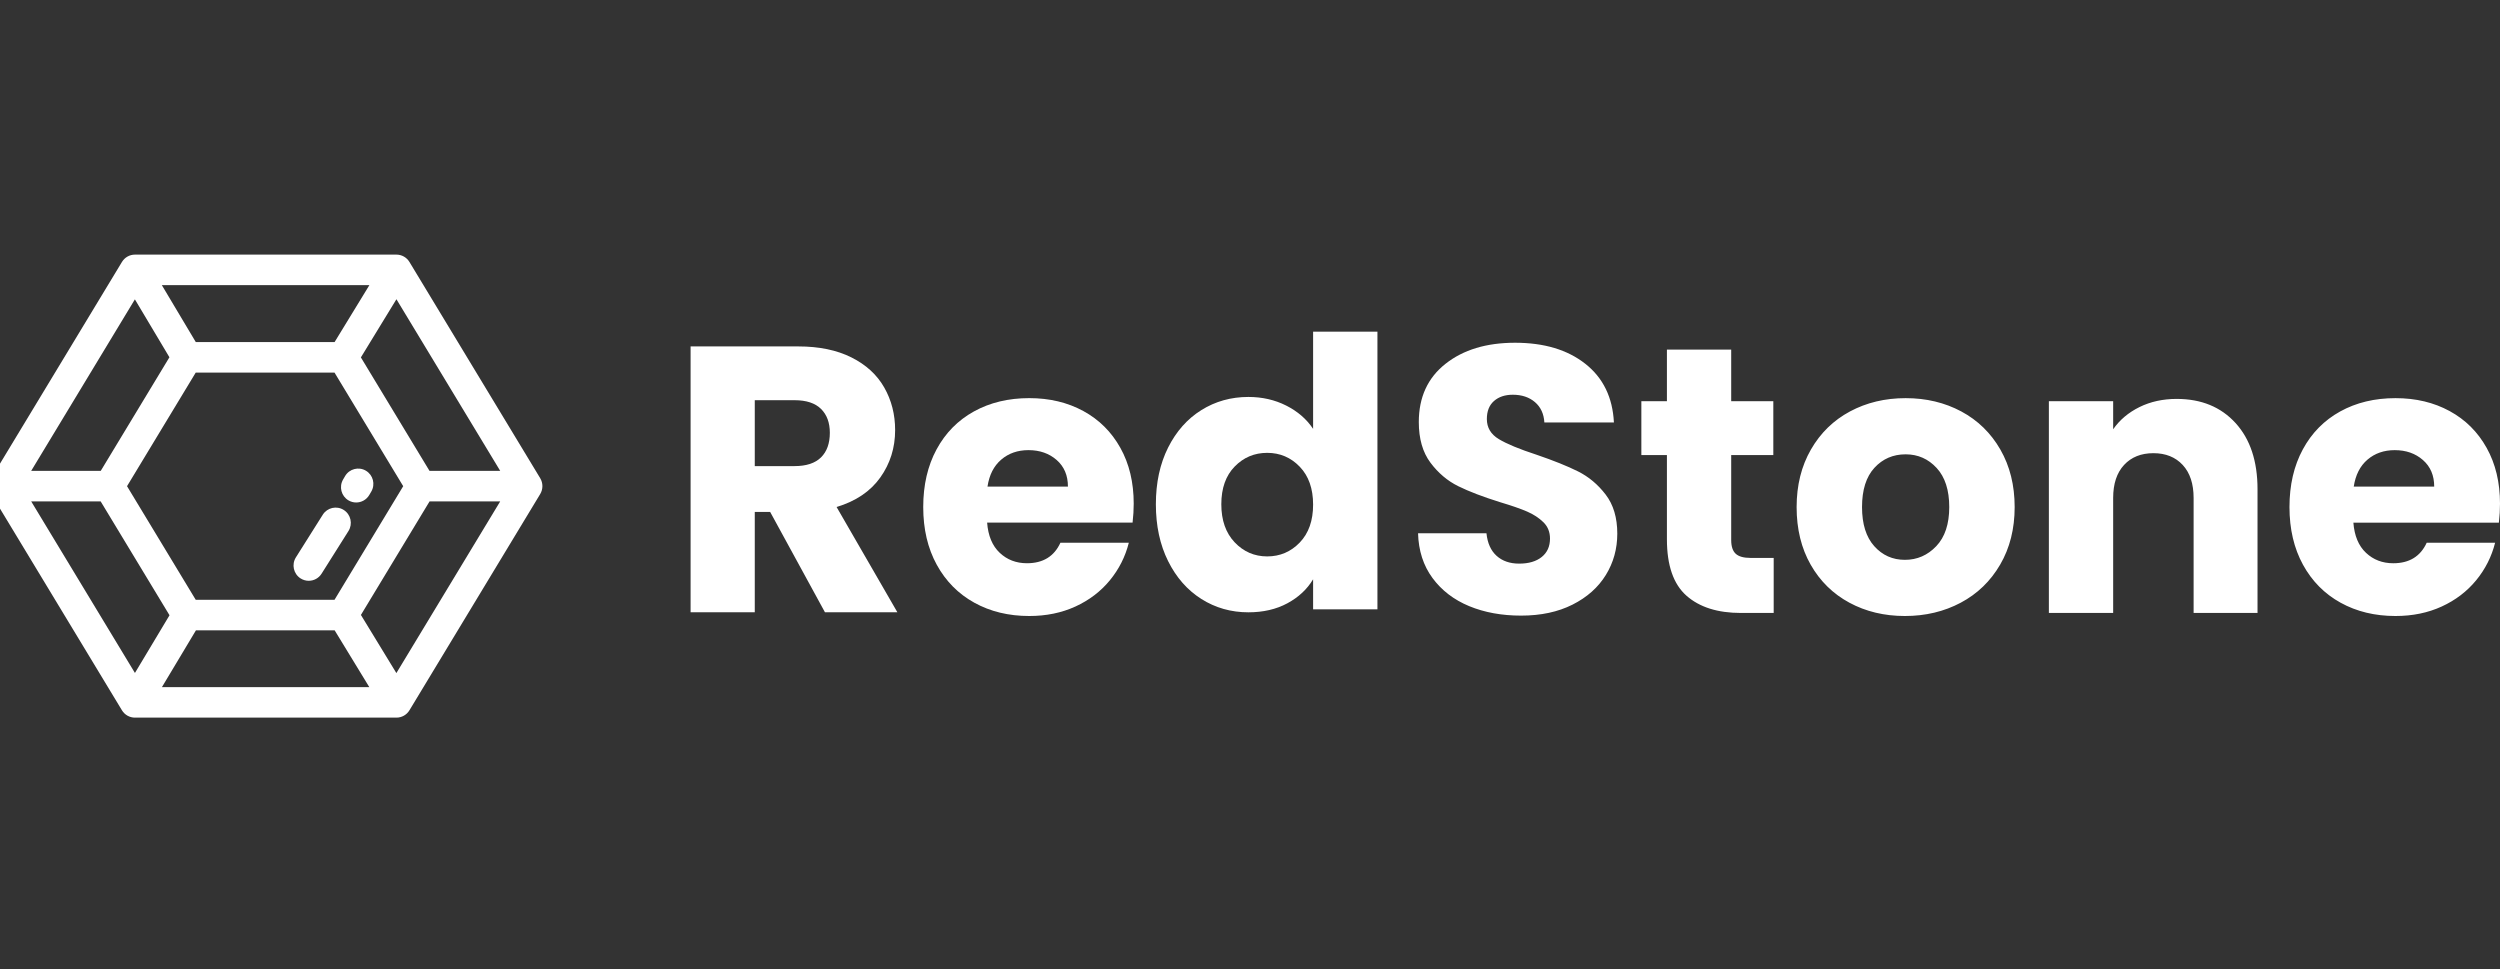 <svg width="227" height="88" viewBox="0 0 227 88" fill="none" xmlns="http://www.w3.org/2000/svg">
<rect x="0" y="0" width="227" height="88" fill="#333333" stroke="none"/>
<g clip-path="url(#clip0_2790_14347)">
<path fill-rule="evenodd" clip-rule="evenodd" d="M133.401 55.037C132.013 54.462 130.904 53.612 130.073 52.487C129.242 51.361 128.804 50.006 128.759 48.42H134.971C135.062 49.316 135.37 50 135.893 50.471C136.416 50.942 137.099 51.177 137.941 51.177C138.806 51.177 139.489 50.976 139.989 50.574C140.49 50.172 140.74 49.615 140.74 48.903C140.74 48.306 140.541 47.812 140.143 47.421C139.745 47.031 139.255 46.709 138.675 46.456C138.095 46.203 137.27 45.916 136.2 45.595C134.653 45.112 133.39 44.63 132.411 44.147C131.433 43.665 130.591 42.953 129.885 42.011C129.18 41.069 128.827 39.84 128.827 38.323C128.827 36.072 129.635 34.309 131.251 33.034C132.866 31.759 134.971 31.121 137.566 31.121C140.205 31.121 142.333 31.759 143.949 33.034C145.565 34.309 146.429 36.083 146.543 38.358H140.228C140.183 37.577 139.898 36.962 139.375 36.514C138.851 36.066 138.18 35.842 137.361 35.842C136.655 35.842 136.086 36.032 135.654 36.411C135.222 36.79 135.006 37.336 135.006 38.048C135.006 38.829 135.37 39.438 136.098 39.874C136.826 40.311 137.964 40.782 139.511 41.287C141.059 41.815 142.316 42.321 143.283 42.803C144.25 43.286 145.087 43.986 145.792 44.905C146.498 45.824 146.85 47.008 146.85 48.455C146.85 49.833 146.503 51.085 145.809 52.211C145.115 53.337 144.108 54.233 142.788 54.899C141.468 55.565 139.91 55.898 138.112 55.898C136.36 55.898 134.789 55.611 133.401 55.037ZM161.051 50.66V55.657H158.081C155.965 55.657 154.315 55.135 153.131 54.089C151.948 53.044 151.356 51.338 151.356 48.972V41.322H149.035V36.428H151.356V31.741H157.193V36.428H161.017V41.322H157.193V49.041C157.193 49.615 157.33 50.029 157.603 50.281C157.876 50.534 158.331 50.66 158.968 50.66H161.051ZM167.929 54.727C166.438 53.923 165.266 52.774 164.413 51.281C163.56 49.787 163.133 48.041 163.133 46.043C163.133 44.067 163.565 42.327 164.43 40.822C165.295 39.317 166.478 38.163 167.98 37.358C169.482 36.554 171.166 36.152 173.032 36.152C174.898 36.152 176.582 36.554 178.084 37.358C179.586 38.163 180.769 39.317 181.634 40.822C182.499 42.327 182.931 44.067 182.931 46.043C182.931 48.018 182.493 49.759 181.617 51.263C180.741 52.768 179.546 53.923 178.033 54.727C176.52 55.531 174.83 55.933 172.964 55.933C171.098 55.933 169.42 55.531 167.929 54.727ZM175.814 49.592C176.599 48.765 176.992 47.582 176.992 46.043C176.992 44.503 176.611 43.32 175.848 42.493C175.086 41.666 174.147 41.253 173.032 41.253C171.894 41.253 170.95 41.66 170.199 42.476C169.448 43.291 169.072 44.48 169.072 46.043C169.072 47.582 169.442 48.765 170.182 49.592C170.921 50.419 171.849 50.833 172.964 50.833C174.079 50.833 175.029 50.419 175.814 49.592ZM202.986 38.41C204.317 39.868 204.983 41.873 204.983 44.423V55.657H199.18V45.216C199.18 43.929 198.85 42.93 198.19 42.218C197.53 41.505 196.642 41.149 195.527 41.149C194.412 41.149 193.525 41.505 192.865 42.218C192.205 42.93 191.875 43.929 191.875 45.216V55.657H186.038V36.428H191.875V38.978C192.466 38.128 193.263 37.456 194.264 36.962C195.266 36.468 196.392 36.221 197.644 36.221C199.874 36.221 201.655 36.951 202.986 38.41ZM226.898 47.456H213.687C213.778 48.65 214.159 49.563 214.831 50.195C215.502 50.827 216.327 51.143 217.306 51.143C218.762 51.143 219.775 50.523 220.344 49.282H226.556C226.238 50.545 225.663 51.683 224.832 52.694C224.002 53.704 222.961 54.497 221.709 55.071C220.457 55.646 219.058 55.933 217.51 55.933C215.644 55.933 213.983 55.531 212.527 54.727C211.07 53.923 209.932 52.774 209.113 51.281C208.294 49.787 207.884 48.041 207.884 46.043C207.884 44.044 208.288 42.298 209.096 40.805C209.904 39.311 211.036 38.163 212.492 37.358C213.949 36.554 215.622 36.152 217.51 36.152C219.354 36.152 220.992 36.543 222.426 37.324C223.86 38.105 224.98 39.219 225.788 40.667C226.596 42.114 227 43.803 227 45.733C227 46.284 226.966 46.858 226.898 47.456ZM221.026 44.182C221.026 43.171 220.685 42.367 220.002 41.77C219.32 41.172 218.466 40.873 217.442 40.873C216.464 40.873 215.639 41.161 214.967 41.735C214.296 42.309 213.881 43.125 213.721 44.182H221.026Z" fill="white"/>
<path fill-rule="evenodd" clip-rule="evenodd" d="M74.906 55.596L69.93 46.483H68.533V55.596H62.706V31.455H72.486C74.372 31.455 75.979 31.788 77.308 32.452C78.637 33.117 79.631 34.029 80.29 35.186C80.949 36.344 81.278 37.634 81.278 39.055C81.278 40.66 80.829 42.093 79.932 43.354C79.035 44.615 77.711 45.509 75.962 46.036L81.483 55.596H74.906ZM68.533 42.322H72.145C73.213 42.322 74.014 42.058 74.548 41.531C75.082 41.004 75.349 40.259 75.349 39.296C75.349 38.379 75.082 37.657 74.548 37.129C74.014 36.602 73.213 36.338 72.145 36.338H68.533V42.322Z" fill="white"/>
<path fill-rule="evenodd" clip-rule="evenodd" d="M102.838 47.455H89.631C89.722 48.649 90.103 49.563 90.774 50.194C91.445 50.826 92.27 51.142 93.249 51.142C94.705 51.142 95.717 50.522 96.286 49.281H102.497C102.179 50.545 101.604 51.682 100.774 52.693C99.943 53.704 98.902 54.497 97.651 55.071C96.4 55.645 95 55.933 93.453 55.933C91.588 55.933 89.927 55.531 88.471 54.727C87.014 53.922 85.877 52.773 85.058 51.28C84.239 49.787 83.829 48.041 83.829 46.042C83.829 44.043 84.233 42.297 85.041 40.803C85.848 39.31 86.98 38.161 88.436 37.357C89.892 36.553 91.565 36.15 93.453 36.15C95.296 36.15 96.934 36.541 98.368 37.322C99.801 38.103 100.922 39.218 101.729 40.665C102.537 42.113 102.941 43.801 102.941 45.731C102.941 46.283 102.907 46.857 102.838 47.455ZM96.968 44.181C96.968 43.17 96.627 42.365 95.945 41.768C95.262 41.171 94.409 40.872 93.385 40.872C92.407 40.872 91.582 41.159 90.911 41.734C90.24 42.308 89.824 43.124 89.665 44.181H96.968Z" fill="white"/>
<path fill-rule="evenodd" clip-rule="evenodd" d="M106.063 40.642C106.803 39.166 107.811 38.03 109.086 37.235C110.361 36.44 111.784 36.043 113.355 36.043C114.608 36.043 115.752 36.304 116.788 36.827C117.824 37.349 118.638 38.053 119.23 38.939V30.115H125.071V55.325H119.23V52.6C118.684 53.508 117.904 54.235 116.891 54.78C115.877 55.325 114.699 55.598 113.355 55.598C111.784 55.598 110.361 55.194 109.086 54.388C107.811 53.582 106.803 52.435 106.063 50.947C105.323 49.46 104.953 47.739 104.953 45.786C104.953 43.833 105.323 42.118 106.063 40.642ZM118.018 42.38C117.209 41.539 116.224 41.119 115.063 41.119C113.902 41.119 112.917 41.533 112.109 42.362C111.3 43.191 110.896 44.333 110.896 45.786C110.896 47.24 111.3 48.392 112.109 49.244C112.917 50.096 113.902 50.522 115.063 50.522C116.224 50.522 117.209 50.101 118.018 49.261C118.826 48.421 119.23 47.274 119.23 45.82C119.23 44.367 118.826 43.22 118.018 42.38Z" fill="white"/>
<path fill-rule="evenodd" clip-rule="evenodd" d="M38.999 42.755L32.769 32.452L35.996 27.171L45.419 42.755H38.999ZM17.791 57.235H30.387L33.532 62.389H14.704L17.791 57.235ZM30.383 31.057H17.776L14.695 25.891H33.54L30.383 31.057ZM30.373 54.463H17.773L11.534 44.146L17.773 33.83H30.373L36.611 44.146L30.373 54.463ZM12.248 27.182L15.384 32.44L9.149 42.752H2.833L12.248 27.182ZM2.831 45.524H9.139L15.392 55.865L12.252 61.105L2.831 45.524ZM35.991 61.116L32.771 55.837L39.005 45.527H45.418L35.991 61.116ZM37.177 23.786C36.927 23.372 36.48 23.119 35.998 23.119H12.252C11.77 23.119 11.323 23.372 11.073 23.786L-0.799 43.42C-1.067 43.863 -1.067 44.418 -0.8 44.86L11.073 64.495C11.323 64.909 11.77 65.161 12.252 65.161H35.998C36.48 65.161 36.927 64.909 37.177 64.495L49.05 44.86C49.317 44.418 49.317 43.863 49.05 43.42L37.177 23.786Z" fill="white"/>
<path fill-rule="evenodd" clip-rule="evenodd" d="M31.213 46.305C30.57 45.896 29.717 46.088 29.309 46.734L26.868 50.608C26.46 51.255 26.651 52.111 27.295 52.521C27.524 52.666 27.779 52.736 28.032 52.736C28.489 52.736 28.936 52.508 29.199 52.091L31.64 48.218C32.048 47.571 31.857 46.715 31.213 46.305Z" fill="white"/>
<path fill-rule="evenodd" clip-rule="evenodd" d="M33.222 42.739C32.565 42.35 31.72 42.571 31.333 43.23L31.154 43.537C30.767 44.197 30.986 45.047 31.643 45.435C31.863 45.565 32.104 45.626 32.341 45.626C32.814 45.626 33.275 45.382 33.532 44.943L33.712 44.636C34.098 43.976 33.879 43.127 33.222 42.739Z" fill="white"/>
</g>
<defs>
<clipPath id="clip0_2790_14347">
<rect width="227" height="88" fill="white"/>
</clipPath>
</defs>
</svg>
